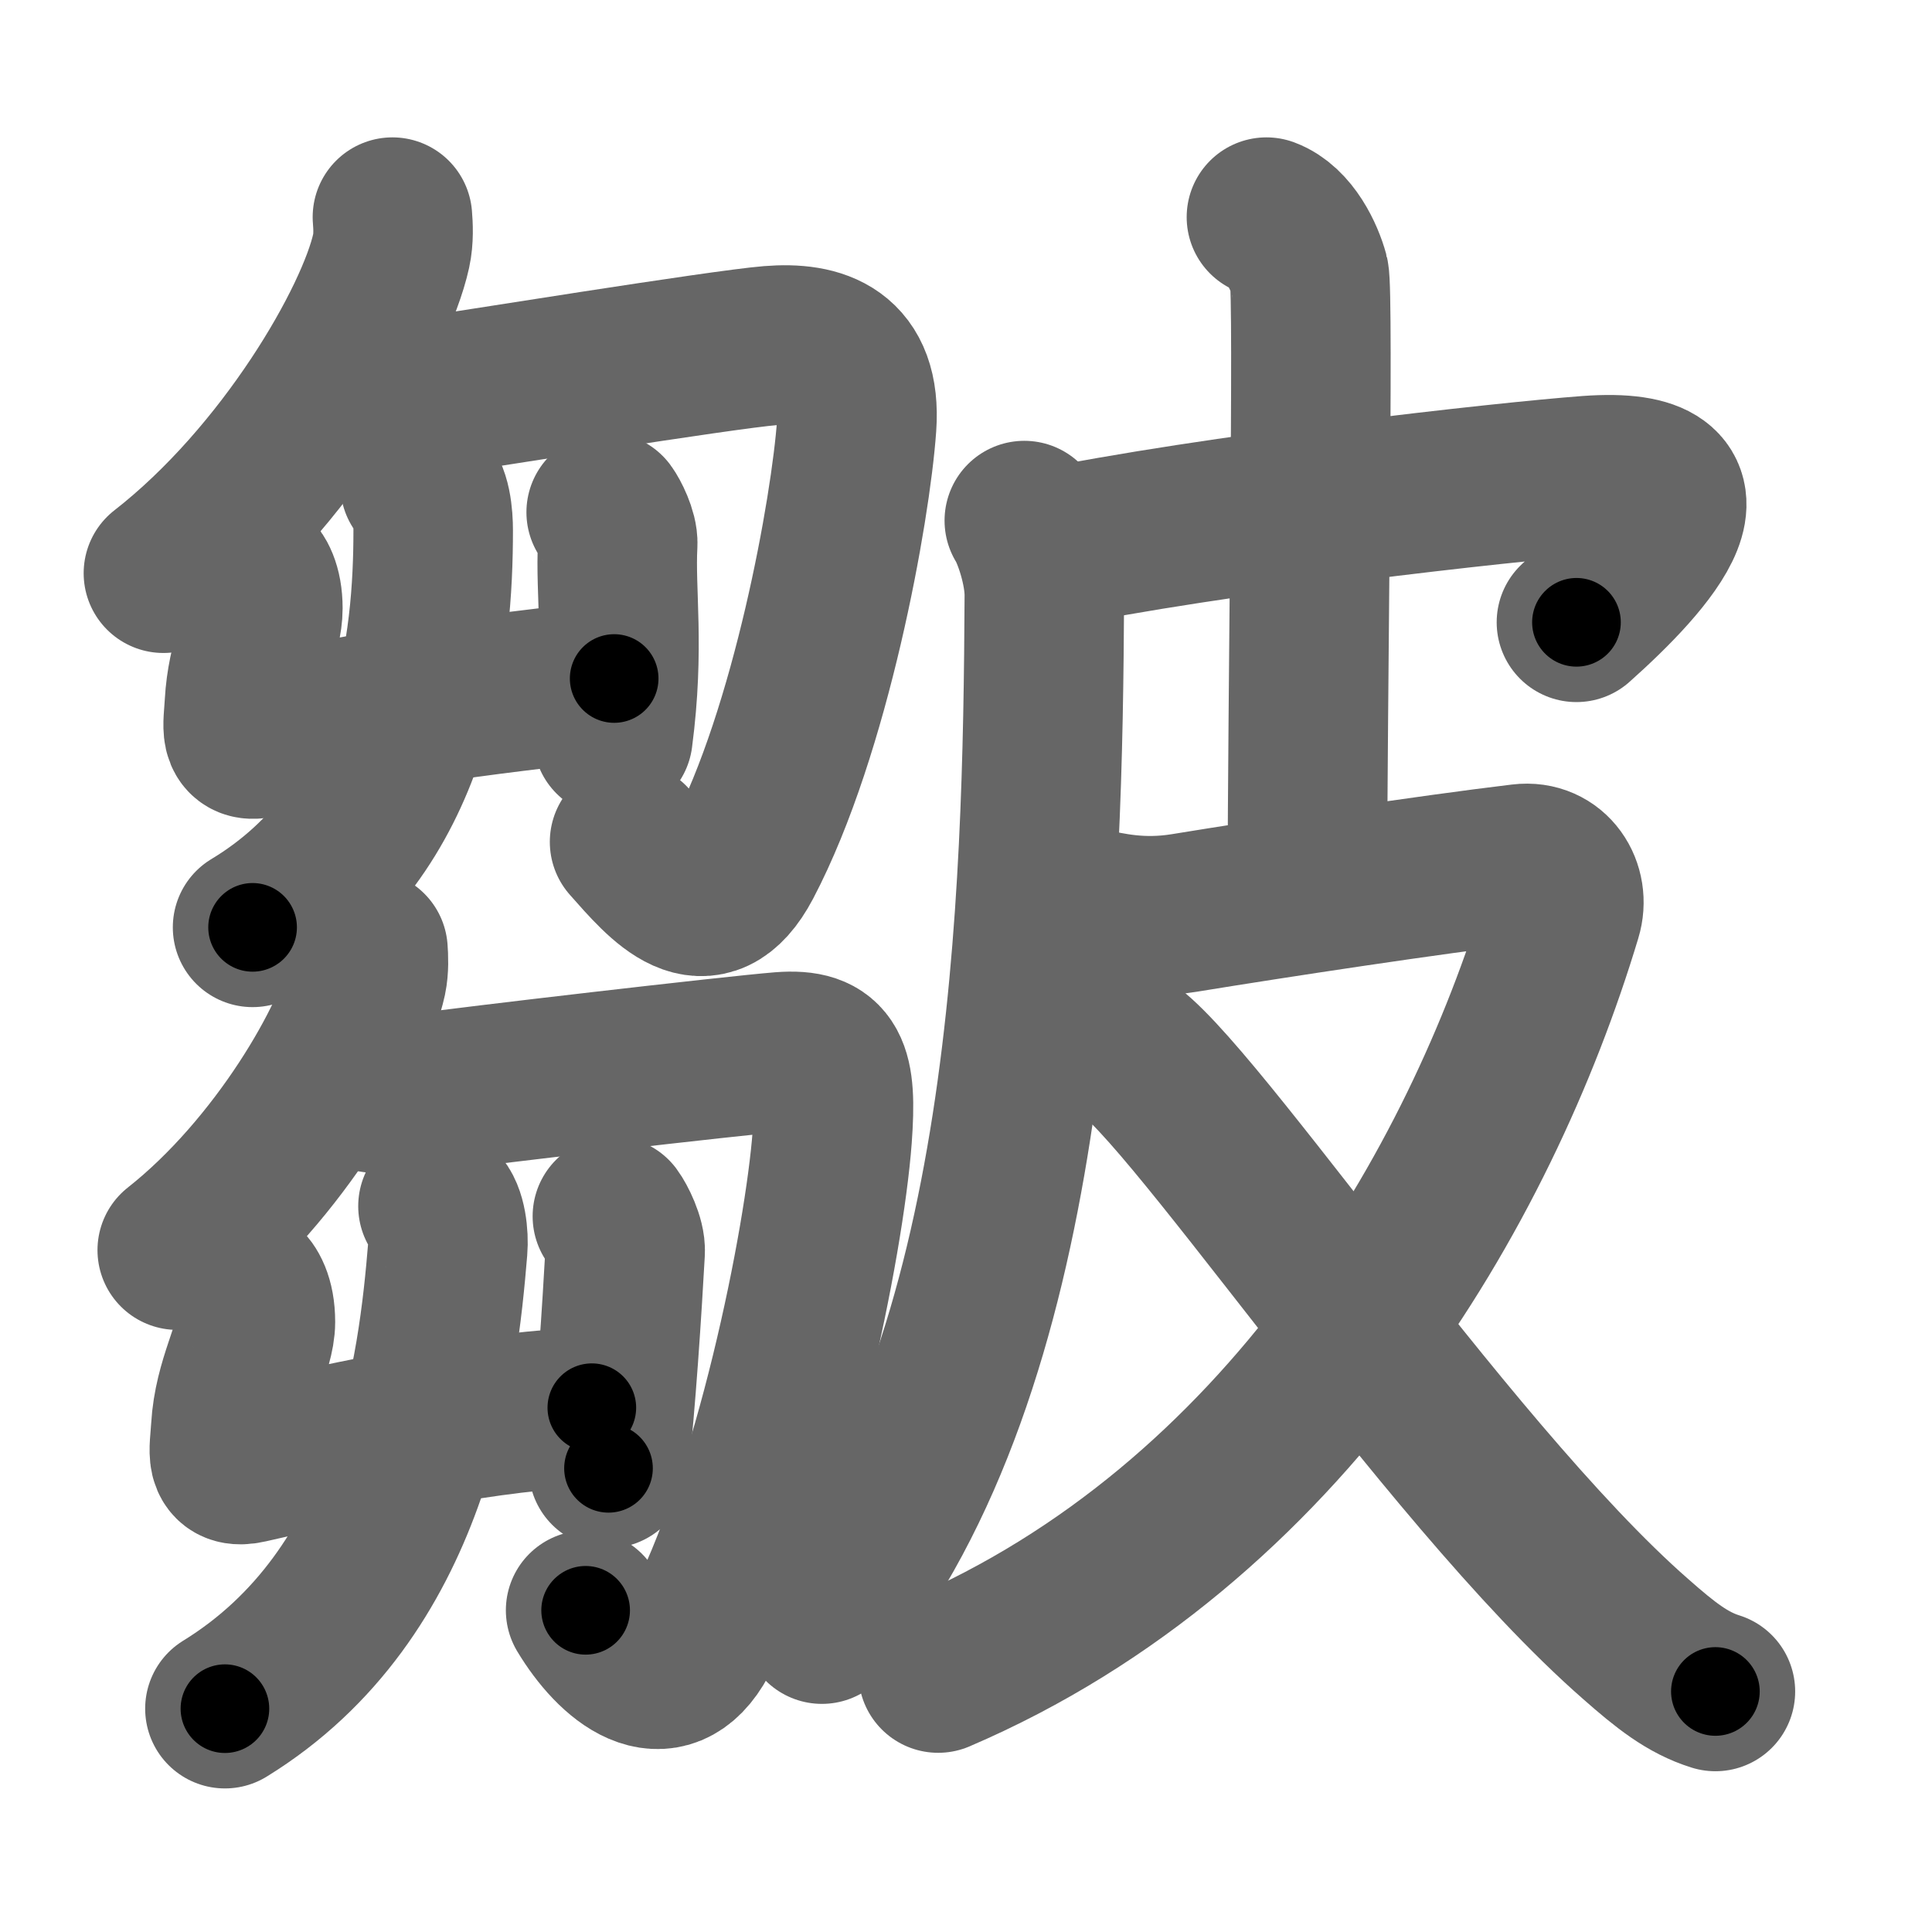 <svg xmlns="http://www.w3.org/2000/svg" width="109" height="109" viewBox="0 0 109 109" id="76ba"><g fill="none" stroke="#666" stroke-width="9" stroke-linecap="round" stroke-linejoin="round"><g><g><g><g><g><path d="M22.14,12.25c0.04,0.47,0.08,1.22-0.07,1.9c-0.88,4.01-5.93,12.8-12.85,18.19" /></g><path d="M18.62,22.04c1.63,0.46,3.61,0.61,4.73,0.45c3-0.45,17.38-2.77,20.11-2.99c2.73-0.22,5.15,0.52,4.87,4.52c-0.33,4.7-2.57,17.23-6.44,24.59c-2.06,3.91-4.38,1.14-6.37-1.11" /></g><g p6:part="1" xmlns:p6="http://kanjivg.tagaini.net"><g><g><path d="M14.18,32.3c0.25,0.21,0.65,0.79,0.65,2.02c0,1.44-0.9,2.87-1.04,5.39c-0.07,1.3-0.34,2.27,0.93,1.91c7.54-2.13,16.76-2.76,19.93-3.34" /><path d="M34.2,28.9c0.21,0.28,0.68,1.2,0.65,1.79c-0.15,2.74,0.4,5.81-0.27,10.9" /></g><g><path d="M23.7,27.34c0.65,0.45,0.74,1.85,0.74,2.58c0,6.28-0.94,16.83-10.19,22.4" /></g></g></g></g><g><g><g><path d="M20.76,53.6c0.03,0.4,0.06,1.03-0.06,1.6c-0.73,3.38-4.94,10.79-10.7,15.33" /></g><path d="M19.3,61.28c1.7,0.47,3.11,0.59,4.23,0.43c3-0.43,17.82-2.15,20.55-2.37c2.73-0.21,3.15,0.98,2.87,4.82c-0.44,5.9-3.33,20.34-7.54,28.24c-1.89,3.55-4.76,1.13-6.37-1.55" /></g><g p6:part="2" xmlns:p6="http://kanjivg.tagaini.net"><g><g><path d="M13.72,72.48c0.27,0.22,0.69,0.82,0.69,2.1c0,1.49-1.24,3.38-1.39,6c-0.08,1.35-0.37,2.3,0.99,1.99c5.73-1.32,13.99-3.1,19.38-3.15" /><path d="M34.55,68.62c0.24,0.32,0.76,1.34,0.72,2c-0.17,3.06-0.52,8.63-0.94,12.22" /></g><g><path d="M24.71,68.05c0.49,0.43,0.61,1.7,0.55,2.4c-0.55,6.71-2.01,19.45-12.57,25.95" /></g></g></g></g></g><g><path d="M57.79,29.37c0.46,0.73,1.14,2.72,1.13,4.24C58.83,50.76,58.25,77,46.37,91.63" /><path d="M58.79,31.01c9.71-2.01,26.23-3.84,30.82-4.18c8.08-0.59,3.39,4.66-0.67,8.28" /><path d="M71.45,12.25c1.34,0.5,2.14,2.25,2.41,3.25s-0.1,24.5-0.1,34.75" /><path d="M61.37,51.2c1.22,0.26,3,0.7,5.43,0.31c5.21-0.85,13.85-2.16,19.04-2.78c1.73-0.21,2.74,1.41,2.28,2.91C83.5,67,72.5,86,52.93,94.39" /><path d="M63.02,58.87c3.12,0.87,18.38,24.09,29.26,33.6c1.69,1.49,2.93,2.47,4.5,2.96" /></g></g></g><g fill="none" stroke="#000" stroke-width="5" stroke-linecap="round" stroke-linejoin="round"><g><g><g><g><g><path d="M22.14,12.25c0.04,0.47,0.08,1.22-0.07,1.9c-0.88,4.01-5.93,12.8-12.85,18.19" stroke-dasharray="24.5" stroke-dashoffset="24.5"><animate id="0" attributeName="stroke-dashoffset" values="24.5;0" dur="0.24s" fill="freeze" begin="0s;76ba.click" /></path></g><path d="M18.62,22.04c1.63,0.46,3.61,0.61,4.73,0.45c3-0.45,17.38-2.77,20.11-2.99c2.73-0.22,5.15,0.52,4.87,4.52c-0.33,4.7-2.57,17.23-6.44,24.59c-2.06,3.91-4.38,1.14-6.37-1.11" stroke-dasharray="67.02" stroke-dashoffset="67.02"><animate attributeName="stroke-dashoffset" values="67.02" fill="freeze" begin="76ba.click" /><animate id="1" attributeName="stroke-dashoffset" values="67.02;0" dur="0.5s" fill="freeze" begin="0.end" /></path></g><g p6:part="1" xmlns:p6="http://kanjivg.tagaini.net"><g><g><path d="M14.18,32.3c0.25,0.21,0.65,0.79,0.65,2.02c0,1.44-0.9,2.87-1.04,5.39c-0.07,1.3-0.34,2.27,0.93,1.91c7.54-2.13,16.76-2.76,19.93-3.34" stroke-dasharray="30.68" stroke-dashoffset="30.68"><animate attributeName="stroke-dashoffset" values="30.68" fill="freeze" begin="76ba.click" /><animate id="2" attributeName="stroke-dashoffset" values="30.68;0" dur="0.31s" fill="freeze" begin="1.end" /></path><path d="M34.2,28.9c0.21,0.28,0.68,1.2,0.65,1.79c-0.15,2.74,0.4,5.81-0.27,10.9" stroke-dasharray="12.85" stroke-dashoffset="12.85"><animate attributeName="stroke-dashoffset" values="12.85" fill="freeze" begin="76ba.click" /><animate id="3" attributeName="stroke-dashoffset" values="12.85;0" dur="0.13s" fill="freeze" begin="2.end" /></path></g><g><path d="M23.7,27.34c0.65,0.45,0.74,1.85,0.74,2.58c0,6.28-0.94,16.83-10.19,22.4" stroke-dasharray="28.59" stroke-dashoffset="28.59"><animate attributeName="stroke-dashoffset" values="28.59" fill="freeze" begin="76ba.click" /><animate id="4" attributeName="stroke-dashoffset" values="28.59;0" dur="0.29s" fill="freeze" begin="3.end" /></path></g></g></g></g><g><g><g><path d="M20.76,53.6c0.03,0.4,0.06,1.03-0.06,1.6c-0.73,3.38-4.94,10.79-10.7,15.33" stroke-dasharray="20.57" stroke-dashoffset="20.57"><animate attributeName="stroke-dashoffset" values="20.57" fill="freeze" begin="76ba.click" /><animate id="5" attributeName="stroke-dashoffset" values="20.57;0" dur="0.21s" fill="freeze" begin="4.end" /></path></g><path d="M19.3,61.28c1.7,0.47,3.11,0.59,4.23,0.43c3-0.43,17.82-2.15,20.55-2.37c2.73-0.21,3.15,0.98,2.87,4.82c-0.44,5.9-3.33,20.34-7.54,28.24c-1.89,3.55-4.76,1.13-6.37-1.55" stroke-dasharray="69.73" stroke-dashoffset="69.73"><animate attributeName="stroke-dashoffset" values="69.73" fill="freeze" begin="76ba.click" /><animate id="6" attributeName="stroke-dashoffset" values="69.73;0" dur="0.52s" fill="freeze" begin="5.end" /></path></g><g p6:part="2" xmlns:p6="http://kanjivg.tagaini.net"><g><g><path d="M13.72,72.48c0.27,0.22,0.69,0.82,0.69,2.1c0,1.49-1.24,3.38-1.39,6c-0.08,1.35-0.37,2.3,0.99,1.99c5.73-1.32,13.99-3.1,19.38-3.15" stroke-dasharray="31" stroke-dashoffset="31"><animate attributeName="stroke-dashoffset" values="31" fill="freeze" begin="76ba.click" /><animate id="7" attributeName="stroke-dashoffset" values="31;0" dur="0.31s" fill="freeze" begin="6.end" /></path><path d="M34.55,68.62c0.24,0.32,0.76,1.34,0.72,2c-0.17,3.06-0.52,8.63-0.94,12.22" stroke-dasharray="14.41" stroke-dashoffset="14.41"><animate attributeName="stroke-dashoffset" values="14.41" fill="freeze" begin="76ba.click" /><animate id="8" attributeName="stroke-dashoffset" values="14.41;0" dur="0.14s" fill="freeze" begin="7.end" /></path></g><g><path d="M24.71,68.05c0.49,0.43,0.61,1.7,0.55,2.4c-0.55,6.71-2.01,19.45-12.57,25.95" stroke-dasharray="32.53" stroke-dashoffset="32.53"><animate attributeName="stroke-dashoffset" values="32.53" fill="freeze" begin="76ba.click" /><animate id="9" attributeName="stroke-dashoffset" values="32.53;0" dur="0.33s" fill="freeze" begin="8.end" /></path></g></g></g></g></g><g><path d="M57.79,29.37c0.46,0.73,1.14,2.72,1.13,4.24C58.83,50.76,58.25,77,46.37,91.63" stroke-dasharray="64.85" stroke-dashoffset="64.85"><animate attributeName="stroke-dashoffset" values="64.85" fill="freeze" begin="76ba.click" /><animate id="10" attributeName="stroke-dashoffset" values="64.85;0" dur="0.49s" fill="freeze" begin="9.end" /></path><path d="M58.79,31.01c9.71-2.01,26.23-3.84,30.82-4.18c8.08-0.59,3.39,4.66-0.67,8.28" stroke-dasharray="44.9" stroke-dashoffset="44.9"><animate attributeName="stroke-dashoffset" values="44.9" fill="freeze" begin="76ba.click" /><animate id="11" attributeName="stroke-dashoffset" values="44.9;0" dur="0.45s" fill="freeze" begin="10.end" /></path><path d="M71.45,12.25c1.34,0.5,2.14,2.25,2.41,3.25s-0.1,24.5-0.1,34.75" stroke-dasharray="38.94" stroke-dashoffset="38.94"><animate attributeName="stroke-dashoffset" values="38.94" fill="freeze" begin="76ba.click" /><animate id="12" attributeName="stroke-dashoffset" values="38.94;0" dur="0.39s" fill="freeze" begin="11.end" /></path><path d="M61.37,51.2c1.22,0.26,3,0.7,5.43,0.31c5.21-0.85,13.85-2.16,19.04-2.78c1.73-0.21,2.74,1.41,2.28,2.91C83.5,67,72.5,86,52.93,94.39" stroke-dasharray="86.29" stroke-dashoffset="86.29"><animate attributeName="stroke-dashoffset" values="86.29" fill="freeze" begin="76ba.click" /><animate id="13" attributeName="stroke-dashoffset" values="86.29;0" dur="0.65s" fill="freeze" begin="12.end" /></path><path d="M63.02,58.87c3.12,0.87,18.38,24.09,29.26,33.6c1.69,1.49,2.93,2.47,4.5,2.96" stroke-dasharray="50.09" stroke-dashoffset="50.09"><animate attributeName="stroke-dashoffset" values="50.09" fill="freeze" begin="76ba.click" /><animate id="14" attributeName="stroke-dashoffset" values="50.09;0" dur="0.5s" fill="freeze" begin="13.end" /></path></g></g></g></svg>